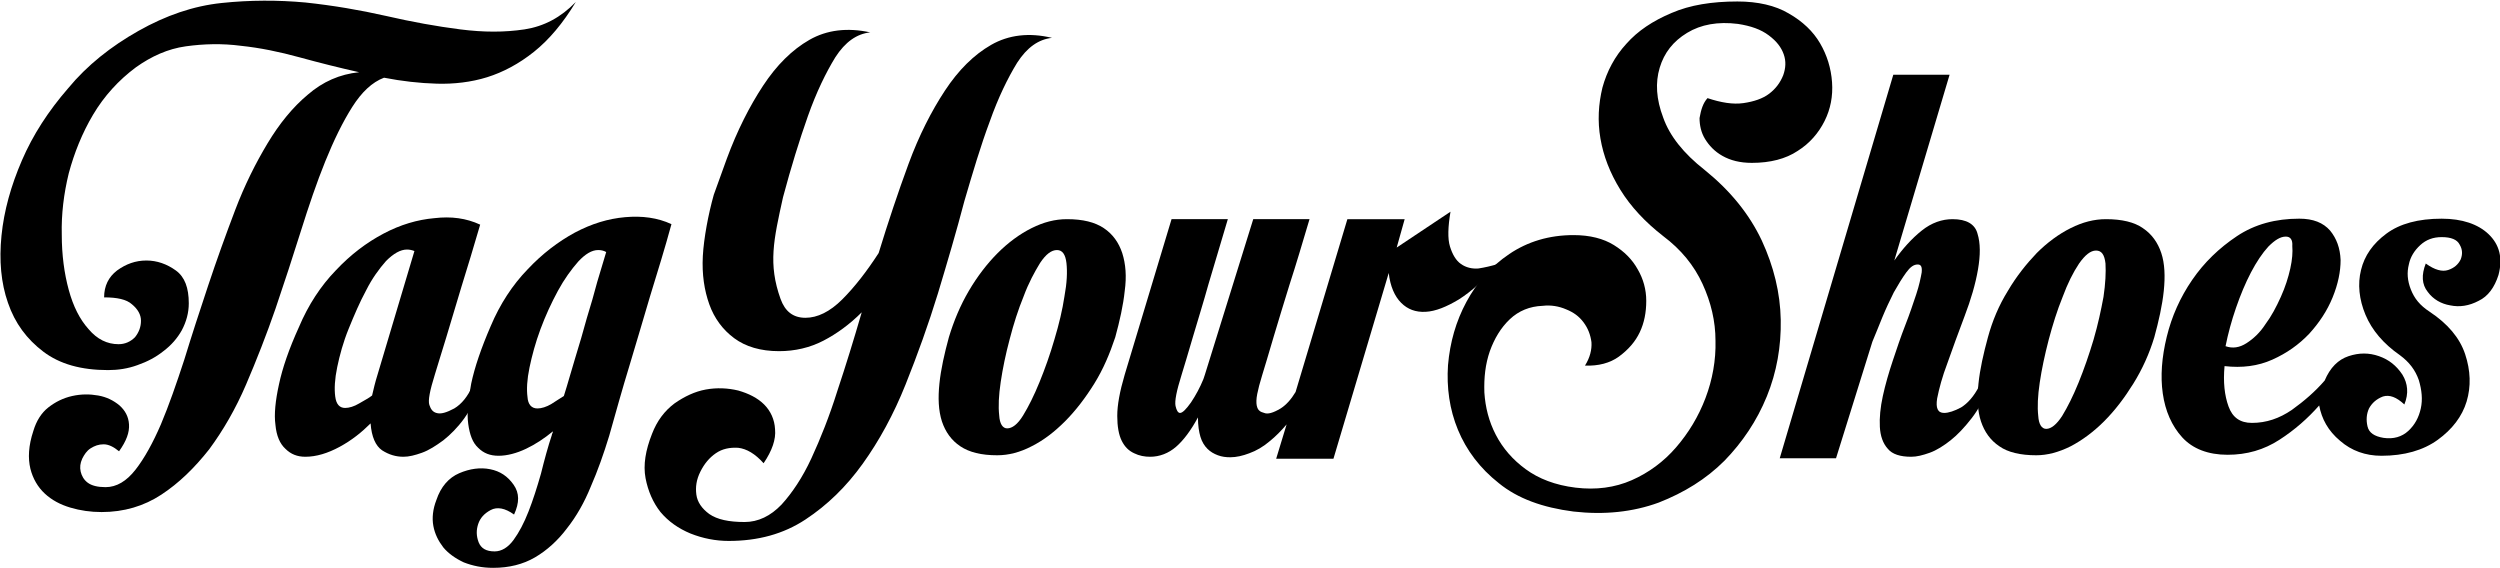 <?xml version="1.0" encoding="utf-8"?>
<!-- Generator: Adobe Illustrator 18.0.0, SVG Export Plug-In . SVG Version: 6.00 Build 0)  -->
<!DOCTYPE svg PUBLIC "-//W3C//DTD SVG 1.1//EN" "http://www.w3.org/Graphics/SVG/1.1/DTD/svg11.dtd">
<svg version="1.1" id="Layer_1" xmlns="http://www.w3.org/2000/svg" xmlns:xlink="http://www.w3.org/1999/xlink" x="0px" y="0px"
	 viewBox="0 0 501.9 114.1" enable-background="new 0 0 501.9 114.1" xml:space="preserve">
<g>
	<path d="M27.8,6.2c5.5-3.1,11-5,16.7-5.6c5.7-0.6,11.3-0.6,16.8-0.1C66.9,1.1,72.2,2,77.5,3.2c5.2,1.2,10.2,2.1,14.9,2.7
		c4.7,0.6,8.9,0.6,12.9,0c3.9-0.6,7.3-2.4,10.3-5.5c-2.6,4.3-5.4,7.6-8.4,10c-3,2.4-6.2,4.1-9.4,5.1s-6.7,1.4-10.1,1.3
		c-3.5-0.1-7-0.5-10.6-1.2c-2.4,0.9-4.5,2.9-6.4,5.9c-1.9,3-3.7,6.7-5.4,10.9c-1.7,4.2-3.3,8.9-4.9,14c-1.6,5.1-3.3,10.3-5.1,15.6
		c-1.8,5.2-3.8,10.3-5.9,15.2c-2.1,4.9-4.6,9.2-7.4,13C39,94,35.9,97,32.4,99.3c-3.5,2.3-7.5,3.5-12,3.5c-2.2,0-4.3-0.3-6.3-0.9
		c-2-0.6-3.7-1.5-5.1-2.8c-1.4-1.3-2.4-3-2.9-5c-0.5-2.1-0.4-4.6,0.6-7.6c0.6-2,1.6-3.6,3-4.7c1.4-1.1,3-1.9,4.8-2.3
		c1.8-0.4,3.5-0.4,5.2-0.1c1.7,0.3,3.1,1,4.3,2c1.1,1,1.8,2.2,1.9,3.8c0.1,1.6-0.5,3.3-2,5.4c-1.1-0.9-2.1-1.4-3.1-1.4
		c-1,0-1.8,0.3-2.6,0.8c-0.8,0.5-1.3,1.3-1.7,2.1c-0.4,0.9-0.5,1.7-0.3,2.6c0.2,0.8,0.6,1.6,1.4,2.2c0.8,0.6,2,0.9,3.6,0.9
		c2.2,0,4.2-1.2,6-3.5c1.8-2.3,3.5-5.4,5.1-9.1c1.6-3.8,3.1-8.1,4.7-13c1.5-4.9,3.1-9.8,4.8-14.9c1.7-5.1,3.5-10.1,5.4-15.1
		c1.9-5,4.1-9.4,6.5-13.4c2.4-4,5.1-7.3,8.1-9.8c3-2.6,6.4-4.1,10.3-4.5c-4-0.9-8-1.9-12-3c-4-1.1-7.9-1.9-11.7-2.3
		c-3.8-0.5-7.5-0.4-11.1,0.1c-3.6,0.5-6.9,2-10,4.2c-3.5,2.6-6.4,5.8-8.6,9.5c-2.2,3.7-3.8,7.7-4.9,11.8c-1,4.1-1.5,8.2-1.4,12.3
		c0,4.1,0.5,7.8,1.4,11.1c0.9,3.3,2.2,5.9,4,7.9c1.7,2,3.7,3,6,3c1.3,0,2.4-0.5,3.3-1.4c0.8-1,1.2-2.1,1.2-3.3
		c0-1.2-0.6-2.3-1.8-3.3c-1.1-1-3-1.4-5.6-1.4c0-2.3,0.9-4.1,2.6-5.4c1.8-1.3,3.7-2,5.9-2c2.1,0,4.1,0.7,5.9,2
		c1.8,1.3,2.6,3.5,2.6,6.6c0,1.9-0.5,3.7-1.4,5.4c-0.9,1.6-2.1,3-3.7,4.2c-1.5,1.2-3.2,2.1-5.2,2.8c-1.9,0.7-3.9,1-5.9,1
		c-5.4,0-9.7-1.2-13-3.7c-3.3-2.5-5.7-5.7-7.1-9.8c-1.4-4-1.8-8.5-1.3-13.5c0.5-5,1.9-10,4.1-15.1c2.2-5.1,5.3-9.9,9.3-14.5
		C17.5,13.1,22.3,9.3,27.8,6.2z"/>
	<path d="M96.4,45.1c-1.3,4.5-2.6,8.7-3.8,12.6c-1,3.4-2,6.7-3,10c-1,3.3-1.8,5.8-2.3,7.5c-1,3.2-1.4,5.2-1.1,6.1
		c0.3,0.9,0.7,1.4,1.4,1.6c0.9,0.3,2.1-0.1,3.6-0.9c1.5-0.9,2.7-2.4,3.7-4.6h1.8c-1,2.6-2.2,4.8-3.5,6.6c-1.3,1.8-2.8,3.3-4.2,4.4
		c-1.5,1.1-2.9,2-4.3,2.5s-2.6,0.8-3.7,0.8c-1.5,0-2.9-0.4-4.3-1.3c-1.3-0.9-2.1-2.7-2.3-5.4c-1.8,1.8-3.8,3.4-6.2,4.7
		c-2.4,1.3-4.7,2-6.9,2c-1.6,0-2.9-0.5-4-1.6c-1.1-1-1.8-2.6-2-4.8c-0.3-2.1,0-4.9,0.7-8.1c0.7-3.3,2-7.1,4-11.5
		c1.9-4.5,4.4-8.3,7.4-11.4c3-3.2,6.2-5.6,9.6-7.4c3.4-1.8,6.8-2.8,10.2-3.1C90.6,43.4,93.6,43.8,96.4,45.1z M74.7,79.4
		c0.3-1.3,0.6-2.6,1.1-4.2l7.4-24.8c-0.5-0.2-1-0.3-1.5-0.3c-1.3,0-2.7,0.8-4.2,2.3c-1.4,1.6-2.8,3.5-4,5.9c-1.3,2.4-2.4,5-3.5,7.7
		c-1.1,2.7-1.8,5.3-2.3,7.7c-0.5,2.4-0.6,4.4-0.4,5.9c0.2,1.6,0.9,2.3,2,2.3c0.8,0,1.8-0.3,2.8-0.9S74.1,79.9,74.7,79.4z"/>
	<path d="M110.8,87.3c0-0.1,0-0.2,0.1-0.3c0-0.1,0.1-0.2,0.1-0.4c-1.7,1.4-3.5,2.6-5.4,3.5c-1.9,0.9-3.8,1.4-5.5,1.4
		c-1.7,0-3-0.5-4.1-1.6c-1.1-1-1.7-2.6-2-4.8c-0.3-2.1,0-4.9,0.6-8.1c0.7-3.3,2-7.1,3.9-11.5c1.9-4.5,4.4-8.3,7.4-11.4
		c3-3.2,6.2-5.6,9.5-7.4c3.4-1.8,6.7-2.8,10.1-3.1c3.4-0.3,6.5,0.1,9.3,1.4c-1.3,4.8-2.8,9.6-4.3,14.5c-1.3,4.3-2.6,8.9-4.1,13.8
		c-1.5,4.9-2.8,9.6-4.1,14.2c-1.1,3.6-2.3,7-3.7,10.2c-1.3,3.2-2.9,6-4.8,8.4c-1.8,2.4-4,4.4-6.4,5.8c-2.4,1.4-5.2,2.1-8.4,2.1
		c-2.2,0-4.1-0.4-5.9-1.1c-1.7-0.8-3.1-1.8-4.1-3c-1-1.3-1.7-2.7-2-4.3c-0.3-1.6-0.1-3.4,0.6-5.2c0.9-2.7,2.5-4.5,4.6-5.4
		c2.1-0.9,4.2-1.2,6.2-0.8c2,0.4,3.5,1.4,4.7,3.1s1.2,3.6,0.1,6c-1.8-1.3-3.4-1.6-4.7-0.9s-2.1,1.6-2.5,2.8
		c-0.4,1.2-0.4,2.4,0.1,3.7c0.5,1.2,1.5,1.8,3.2,1.8c1.4,0,2.7-0.8,3.8-2.3c1.1-1.5,2.1-3.4,3-5.7c0.9-2.3,1.7-4.8,2.5-7.6
		C109.3,92.3,110,89.7,110.8,87.3z M107.9,82c0.8,0,1.8-0.3,2.8-0.9s1.8-1.2,2.5-1.6c0.8-2.5,1.5-5.1,2.3-7.7
		c0.8-2.6,1.6-5.3,2.3-7.9c0.8-2.6,1.5-5,2.1-7.3c0.7-2.3,1.3-4.3,1.8-6c-0.5-0.3-1.1-0.4-1.6-0.4c-1.3,0-2.6,0.8-4,2.3
		c-1.4,1.6-2.8,3.5-4.1,5.9c-1.3,2.4-2.5,5-3.5,7.7c-1,2.7-1.7,5.3-2.2,7.7c-0.5,2.4-0.6,4.4-0.4,5.9C106,81.2,106.7,82,107.9,82z"
		/>
</g>
<g>
	<path d="M198.7,24.4c1.7-4.8,3.6-8.7,5.5-11.8c2-3.1,4.3-4.7,7-5c-4.6-1.1-8.7-0.6-12.2,1.4c-3.5,2-6.6,5.1-9.3,9.2
		c-2.7,4.1-5.2,9-7.3,14.7c-2.1,5.7-4.1,11.7-6,17.9c-2.4,3.7-4.8,6.8-7.3,9.3c-2.5,2.5-5,3.7-7.4,3.7c-2.5,0-4.1-1.3-5-3.8
		c-2.5-7-1.4-11.8,0.5-20.4c1.6-6,3.3-11.5,5-16.3c1.7-4.8,3.6-8.7,5.5-11.8c2-3.1,4.3-4.7,7-5C170.1,5.5,166,6,162.5,8
		c-3.5,2-6.6,5.1-9.3,9.2c-2.7,4.1-5.2,9-7.3,14.7c-0.9,2.4-1.7,4.8-2.6,7.2c-1.1,3.9-2,8.7-2.2,12.3c-0.2,3.7,0.3,6.9,1.3,9.7
		c1,2.8,2.7,5.1,5,6.8c2.3,1.7,5.3,2.6,9,2.6c3.2,0,6.2-0.7,8.9-2.1c2.7-1.4,5.3-3.3,7.7-5.7c-1.6,5.5-3.2,10.7-4.9,15.8
		c-1.6,5.1-3.4,9.6-5.2,13.5c-1.8,3.9-3.9,7-6,9.3c-2.2,2.3-4.7,3.5-7.4,3.5c-3.2,0-5.5-0.5-7.1-1.6c-1.5-1.1-2.4-2.4-2.6-3.9
		s0-3,0.8-4.6c0.8-1.6,1.8-2.8,3.1-3.7c1.3-0.9,2.8-1.2,4.5-1.1c1.7,0.2,3.4,1.2,5.1,3.1c1.7-2.5,2.5-4.8,2.3-6.8
		c-0.1-2-0.9-3.7-2.2-5c-1.3-1.3-3.1-2.2-5.2-2.8c-2.1-0.5-4.3-0.6-6.5-0.2c-2.2,0.4-4.3,1.4-6.3,2.8c-2,1.5-3.5,3.5-4.5,6.1
		c-1.3,3.3-1.8,6.2-1.3,8.9c0.5,2.6,1.5,4.9,3,6.8c1.6,1.9,3.6,3.3,6,4.3c2.5,1,5.1,1.5,7.7,1.5c5.9,0,11-1.4,15.4-4.3
		c4.4-2.9,8.2-6.6,11.5-11.2c3.3-4.6,6.2-9.9,8.6-15.9c2.4-6,4.6-12.1,6.5-18.3c1.9-6.3,3.7-12.4,5.3-18.5
		C195.3,34.6,196.9,29.2,198.7,24.4z"/>
	<path d="M225.3,50.8c-0.7-2.1-1.9-3.8-3.7-5c-1.8-1.2-4.2-1.8-7.4-1.8c-2.4,0-4.7,0.6-7.1,1.8c-2.4,1.2-4.7,2.9-6.8,5
		c-2.1,2.1-4.1,4.7-5.8,7.6c-1.7,2.9-3,6-4,9.3c-0.9,3.3-1.6,6.4-1.9,9.3c-0.3,2.9-0.2,5.4,0.5,7.6c0.7,2.1,1.9,3.8,3.7,5
		c1.8,1.2,4.2,1.8,7.4,1.8c2.3,0,4.6-0.6,6.9-1.8c2.4-1.2,4.6-2.9,6.7-5c2.1-2.1,4.1-4.7,5.9-7.6c1.8-2.9,3.1-6,4.2-9.3
		c0.9-3.3,1.6-6.4,1.9-9.3C226.2,55.5,226,53,225.3,50.8z M213.7,59.5c-0.4,2.7-1.1,5.6-2,8.6c-0.9,3.1-1.9,5.9-3,8.6
		c-1.1,2.7-2.2,4.9-3.3,6.7c-1.1,1.8-2.2,2.6-3.2,2.6c-0.9,0-1.5-0.9-1.6-2.6c-0.2-1.8-0.1-4,0.3-6.7c0.4-2.7,1-5.6,1.8-8.6
		c0.8-3.1,1.7-5.9,2.8-8.6c1-2.7,2.2-4.9,3.3-6.7c1.2-1.8,2.3-2.6,3.4-2.6c1.1,0,1.7,0.9,1.9,2.6C214.3,54.6,214.2,56.8,213.7,59.5z
		"/>
	<path d="M296.8,53.9c-1.3,0.1-2.5-0.2-3.5-0.9c-1-0.7-1.7-1.9-2.2-3.5c-0.5-1.6-0.4-4,0.1-7l-10.8,7.2L282,44h-11.5l-10.4,34.7
		c-0.9,1.5-1.9,2.6-3,3.3c-1.5,0.9-2.6,1.2-3.3,0.9c-0.3-0.1-0.7-0.2-0.9-0.4c-0.3-0.2-0.5-0.6-0.6-1.1c-0.1-0.5-0.1-1.3,0.1-2.3
		c0.2-1,0.5-2.2,1-3.8c0.5-1.7,1.3-4.2,2.3-7.7c1-3.4,2.1-6.9,3.2-10.5c1.3-4,2.6-8.4,4-13.1h-11.3l-9.7,31.2l-0.3,0.9
		c-0.7,1.7-1.5,3.2-2.5,4.7c-1,1.4-1.7,2.1-2.2,2.1c-0.4,0-0.7-0.5-0.9-1.4c-0.2-1,0.2-3,1.2-6.2c0.5-1.7,1.3-4.2,2.3-7.7
		c1-3.4,2.1-6.9,3.1-10.5c1.2-4,2.5-8.4,3.9-13.1h-11.3l-9.4,31.2c-1,3.4-1.5,6.1-1.5,8.3c0,2.1,0.3,3.8,0.9,5
		c0.6,1.2,1.4,2,2.5,2.5c1,0.5,2.1,0.7,3.2,0.7c1.9,0,3.7-0.7,5.2-2c1.5-1.3,3-3.3,4.4-5.9c0,1.6,0.2,2.9,0.5,3.9
		c0.3,1,0.8,1.8,1.4,2.4c0.6,0.6,1.3,1,2.1,1.3c0.8,0.3,1.6,0.4,2.5,0.4c1.2,0,2.5-0.3,3.8-0.8c1.4-0.5,2.8-1.3,4.2-2.5
		c1.1-0.9,2.2-2,3.3-3.3l-2.1,6.9h11.5l11.1-37.3c0.3,2.7,1.2,4.7,2.5,6c1.3,1.3,2.9,1.9,4.9,1.8c2-0.1,4.2-1,6.7-2.5
		c2.5-1.6,5.1-3.9,7.8-7.1C299.4,53.4,298.1,53.7,296.8,53.9z"/>
</g>
<g>
	<path d="M342.8,19.7c2.7,0.9,5.1,1.3,7.2,1s3.9-0.9,5.2-1.9c1.3-1,2.2-2.2,2.8-3.7c0.5-1.4,0.6-2.8,0.1-4.2c-0.5-1.4-1.4-2.6-3-3.8
		s-3.6-1.9-6.2-2.3c-4-0.5-7.4,0.1-10.2,1.8c-2.8,1.7-4.6,4-5.5,7c-0.9,3-0.7,6.3,0.7,10c1.3,3.7,4.1,7.2,8.3,10.5
		c5.2,4.2,9,8.9,11.5,14.2c2.4,5.2,3.7,10.5,3.8,15.9c0.1,5.3-0.8,10.5-2.8,15.4s-4.9,9.2-8.5,12.9c-3.7,3.7-8.1,6.4-13.2,8.4
		c-5.2,1.9-10.9,2.5-17.1,1.8c-6.2-0.8-11.2-2.6-15-5.7c-3.8-3-6.5-6.6-8.2-10.7c-1.7-4.1-2.3-8.5-2-13c0.4-4.6,1.6-8.8,3.7-12.7
		c2.1-3.9,4.9-7.1,8.6-9.6s8-3.8,12.9-3.8c3.3,0,6,0.7,8.1,2c2.1,1.3,3.7,2.9,4.8,4.9c1.1,1.9,1.7,4,1.7,6.3c0,2.3-0.4,4.4-1.3,6.3
		c-0.9,1.9-2.3,3.5-4.2,4.9c-1.8,1.3-4.1,1.9-6.8,1.8c1-1.6,1.4-3.2,1.3-4.7c-0.2-1.5-0.7-2.8-1.6-4s-2-2-3.5-2.6
		c-1.4-0.6-3-0.9-4.7-0.7c-2.6,0.1-4.8,1-6.6,2.7c-1.8,1.7-3.1,3.9-4,6.4c-0.9,2.6-1.2,5.3-1.1,8.3c0.2,3,0.9,5.8,2.3,8.5
		c1.4,2.7,3.4,5,6,6.9c2.6,1.9,5.9,3.2,10,3.7c4.1,0.5,7.9,0,11.3-1.5c3.4-1.5,6.4-3.7,8.9-6.6c2.5-2.9,4.5-6.2,5.9-9.9
		c1.4-3.7,2.1-7.6,2-11.5c0-3.9-0.9-7.7-2.6-11.4c-1.7-3.7-4.3-6.9-7.9-9.6c-3.6-2.8-6.5-5.9-8.6-9.3c-2.1-3.4-3.4-6.8-4-10.3
		c-0.6-3.5-0.4-6.9,0.4-10.2c0.9-3.3,2.5-6.3,4.8-8.8c2.3-2.6,5.3-4.6,9.1-6.2c3.7-1.6,8.1-2.3,13.2-2.3c4.1,0,7.6,0.8,10.3,2.4
		c2.8,1.6,4.9,3.6,6.3,6c1.4,2.4,2.2,5,2.4,7.8c0.2,2.8-0.3,5.4-1.5,7.8c-1.2,2.4-3,4.5-5.4,6c-2.4,1.6-5.5,2.4-9.2,2.4
		c-2.4,0-4.3-0.5-5.9-1.4c-1.6-0.9-2.7-2.1-3.5-3.4c-0.8-1.3-1.1-2.8-1.1-4.2C341.5,22,341.9,20.7,342.8,19.7z"/>
	<path d="M391.4,15l-11.1,37.3c1.7-2.4,3.5-4.4,5.5-6c2-1.6,4.1-2.3,6.2-2.3c2.8,0,4.5,1,5,2.9c0.6,1.9,0.6,4.3,0.1,7.2
		c-0.5,2.9-1.4,6-2.7,9.4S392,70,391,72.8c-1.1,2.9-1.7,5.2-2.1,7.2c-0.3,1.9,0.1,2.9,1.4,2.9c0.9,0,2.1-0.4,3.4-1.1
		c1.3-0.8,2.6-2.2,3.7-4.4h2c-1,2.6-2.2,4.8-3.6,6.6c-1.4,1.8-2.8,3.3-4.2,4.4c-1.4,1.1-2.8,2-4.2,2.5s-2.6,0.8-3.7,0.8
		c-2.2,0-3.8-0.5-4.7-1.6c-1-1.1-1.5-2.6-1.6-4.4c-0.1-1.8,0.1-3.9,0.6-6.2c0.5-2.3,1.2-4.7,2-7.1c0.8-2.4,1.6-4.8,2.5-7.1
		c0.9-2.3,1.6-4.4,2.2-6.2c0.6-1.8,0.9-3.3,1.1-4.4c0.1-1.1-0.1-1.6-0.8-1.6c-0.8,0-1.5,0.5-2.3,1.6c-0.8,1.1-1.6,2.4-2.5,4
		c-0.8,1.6-1.6,3.3-2.3,5c-0.7,1.8-1.4,3.4-2,4.9L368.6,92h-11.3l22.8-77H391.4z"/>
	<path d="M422.8,44c3.2,0,5.7,0.6,7.4,1.8c1.8,1.2,3,2.9,3.7,5c0.7,2.1,0.8,4.7,0.5,7.6c-0.3,2.9-1,6-1.9,9.3
		c-1,3.3-2.4,6.4-4.2,9.3c-1.8,2.9-3.7,5.4-5.9,7.6c-2.1,2.1-4.4,3.8-6.7,5c-2.4,1.2-4.7,1.8-6.9,1.8c-3.2,0-5.7-0.6-7.4-1.8
		c-1.8-1.2-3-2.9-3.7-5c-0.7-2.1-0.8-4.7-0.5-7.6c0.3-2.9,1-6,1.9-9.3c0.9-3.3,2.2-6.4,4-9.3c1.7-2.9,3.7-5.4,5.8-7.6
		c2.1-2.1,4.4-3.8,6.8-5C418.1,44.6,420.4,44,422.8,44z M410.8,86.1c1,0,2.1-0.9,3.2-2.6c1.1-1.8,2.2-4,3.3-6.7
		c1.1-2.7,2.1-5.6,3-8.6c0.9-3.1,1.5-5.9,2-8.6c0.4-2.7,0.5-4.9,0.4-6.7c-0.2-1.8-0.8-2.6-1.9-2.6c-1.1,0-2.2,0.9-3.4,2.6
		c-1.2,1.8-2.3,4-3.3,6.7c-1.1,2.7-2,5.6-2.8,8.6c-0.8,3.1-1.4,5.9-1.8,8.6c-0.4,2.7-0.5,4.9-0.3,6.7
		C409.3,85.2,409.9,86.1,410.8,86.1z"/>
	<path d="M487.8,62.6c3.6,2.4,6,5.2,7.1,8.5c1.1,3.3,1.2,6.5,0.3,9.5c-0.9,3-2.9,5.6-5.8,7.7c-2.9,2.1-6.7,3.2-11.3,3.2
		c-3.2,0-6-1-8.3-3c-2.4-2-3.7-4.4-4.2-7.1c-2.3,2.6-4.9,4.9-8,6.9c-3.1,2-6.5,3-10.4,3c-3.9,0-7-1.2-9.1-3.5
		c-2.1-2.3-3.4-5.3-3.9-8.8c-0.5-3.5-0.2-7.3,0.8-11.4c1-4.1,2.7-7.9,5.1-11.4c2.4-3.5,5.4-6.4,9-8.8c3.6-2.4,7.8-3.5,12.5-3.5
		c2.8,0,4.8,0.8,6.2,2.4c1.3,1.6,2,3.5,2.1,5.9c0,2.3-0.5,4.8-1.6,7.5c-1.1,2.7-2.7,5.1-4.7,7.3c-2.1,2.2-4.5,3.9-7.4,5.2
		c-2.9,1.3-6.1,1.7-9.6,1.3c-0.3,3.2,0,5.9,0.8,8.1c0.8,2.2,2.3,3.3,4.7,3.3c2.9,0,5.5-0.9,8-2.6c2.5-1.8,4.7-3.7,6.6-5.9
		c1.1-2.6,2.7-4.2,4.8-4.9c2.1-0.7,4.1-0.7,6.1,0c2,0.7,3.5,1.9,4.7,3.7c1.1,1.8,1.3,3.8,0.4,6c-1.6-1.5-3-2-4.3-1.6
		c-1.3,0.5-2.2,1.3-2.8,2.4c-0.5,1.1-0.6,2.3-0.3,3.6s1.4,2,3.2,2.3c2,0.3,3.7-0.2,5-1.4c1.3-1.2,2.1-2.7,2.5-4.5
		c0.4-1.8,0.2-3.7-0.4-5.7c-0.7-2-1.9-3.6-3.8-5c-3.3-2.3-5.6-5-6.9-8.1c-1.3-3.1-1.6-6.2-0.9-9c0.7-2.9,2.4-5.3,5.1-7.3
		c2.7-2,6.4-3,11.1-3c4.1,0,7.3,1.1,9.4,3.1c2.2,2.1,2.9,4.8,2,8.2c-0.8,2.5-2.1,4.3-4,5.2c-1.9,1-3.8,1.3-5.7,0.9
		c-1.8-0.3-3.4-1.2-4.5-2.7c-1.2-1.5-1.3-3.4-0.4-5.7c1.8,1.3,3.3,1.7,4.5,1.3c1.2-0.4,2-1.1,2.5-2.1c0.4-1,0.4-2-0.2-3
		c-0.5-1-1.7-1.5-3.6-1.5c-1.7,0-3.1,0.5-4.3,1.6c-1.2,1.1-2,2.4-2.3,3.9c-0.4,1.6-0.3,3.2,0.4,5S485.8,61.3,487.8,62.6z
		 M458.9,47.5c-1.1,0-2.2,0.7-3.5,2c-1.2,1.3-2.4,3.1-3.5,5.2c-1.1,2.1-2.1,4.5-3,7.1c-0.9,2.6-1.6,5.2-2.1,7.7
		c1.4,0.5,2.8,0.3,4.2-0.6c1.4-0.9,2.7-2.1,3.8-3.8c1.2-1.6,2.2-3.5,3.1-5.5c0.9-2,1.5-3.9,1.9-5.7c0.4-1.8,0.5-3.3,0.4-4.5
		C460.3,48.1,459.8,47.5,458.9,47.5z"/>
</g>
</svg>
